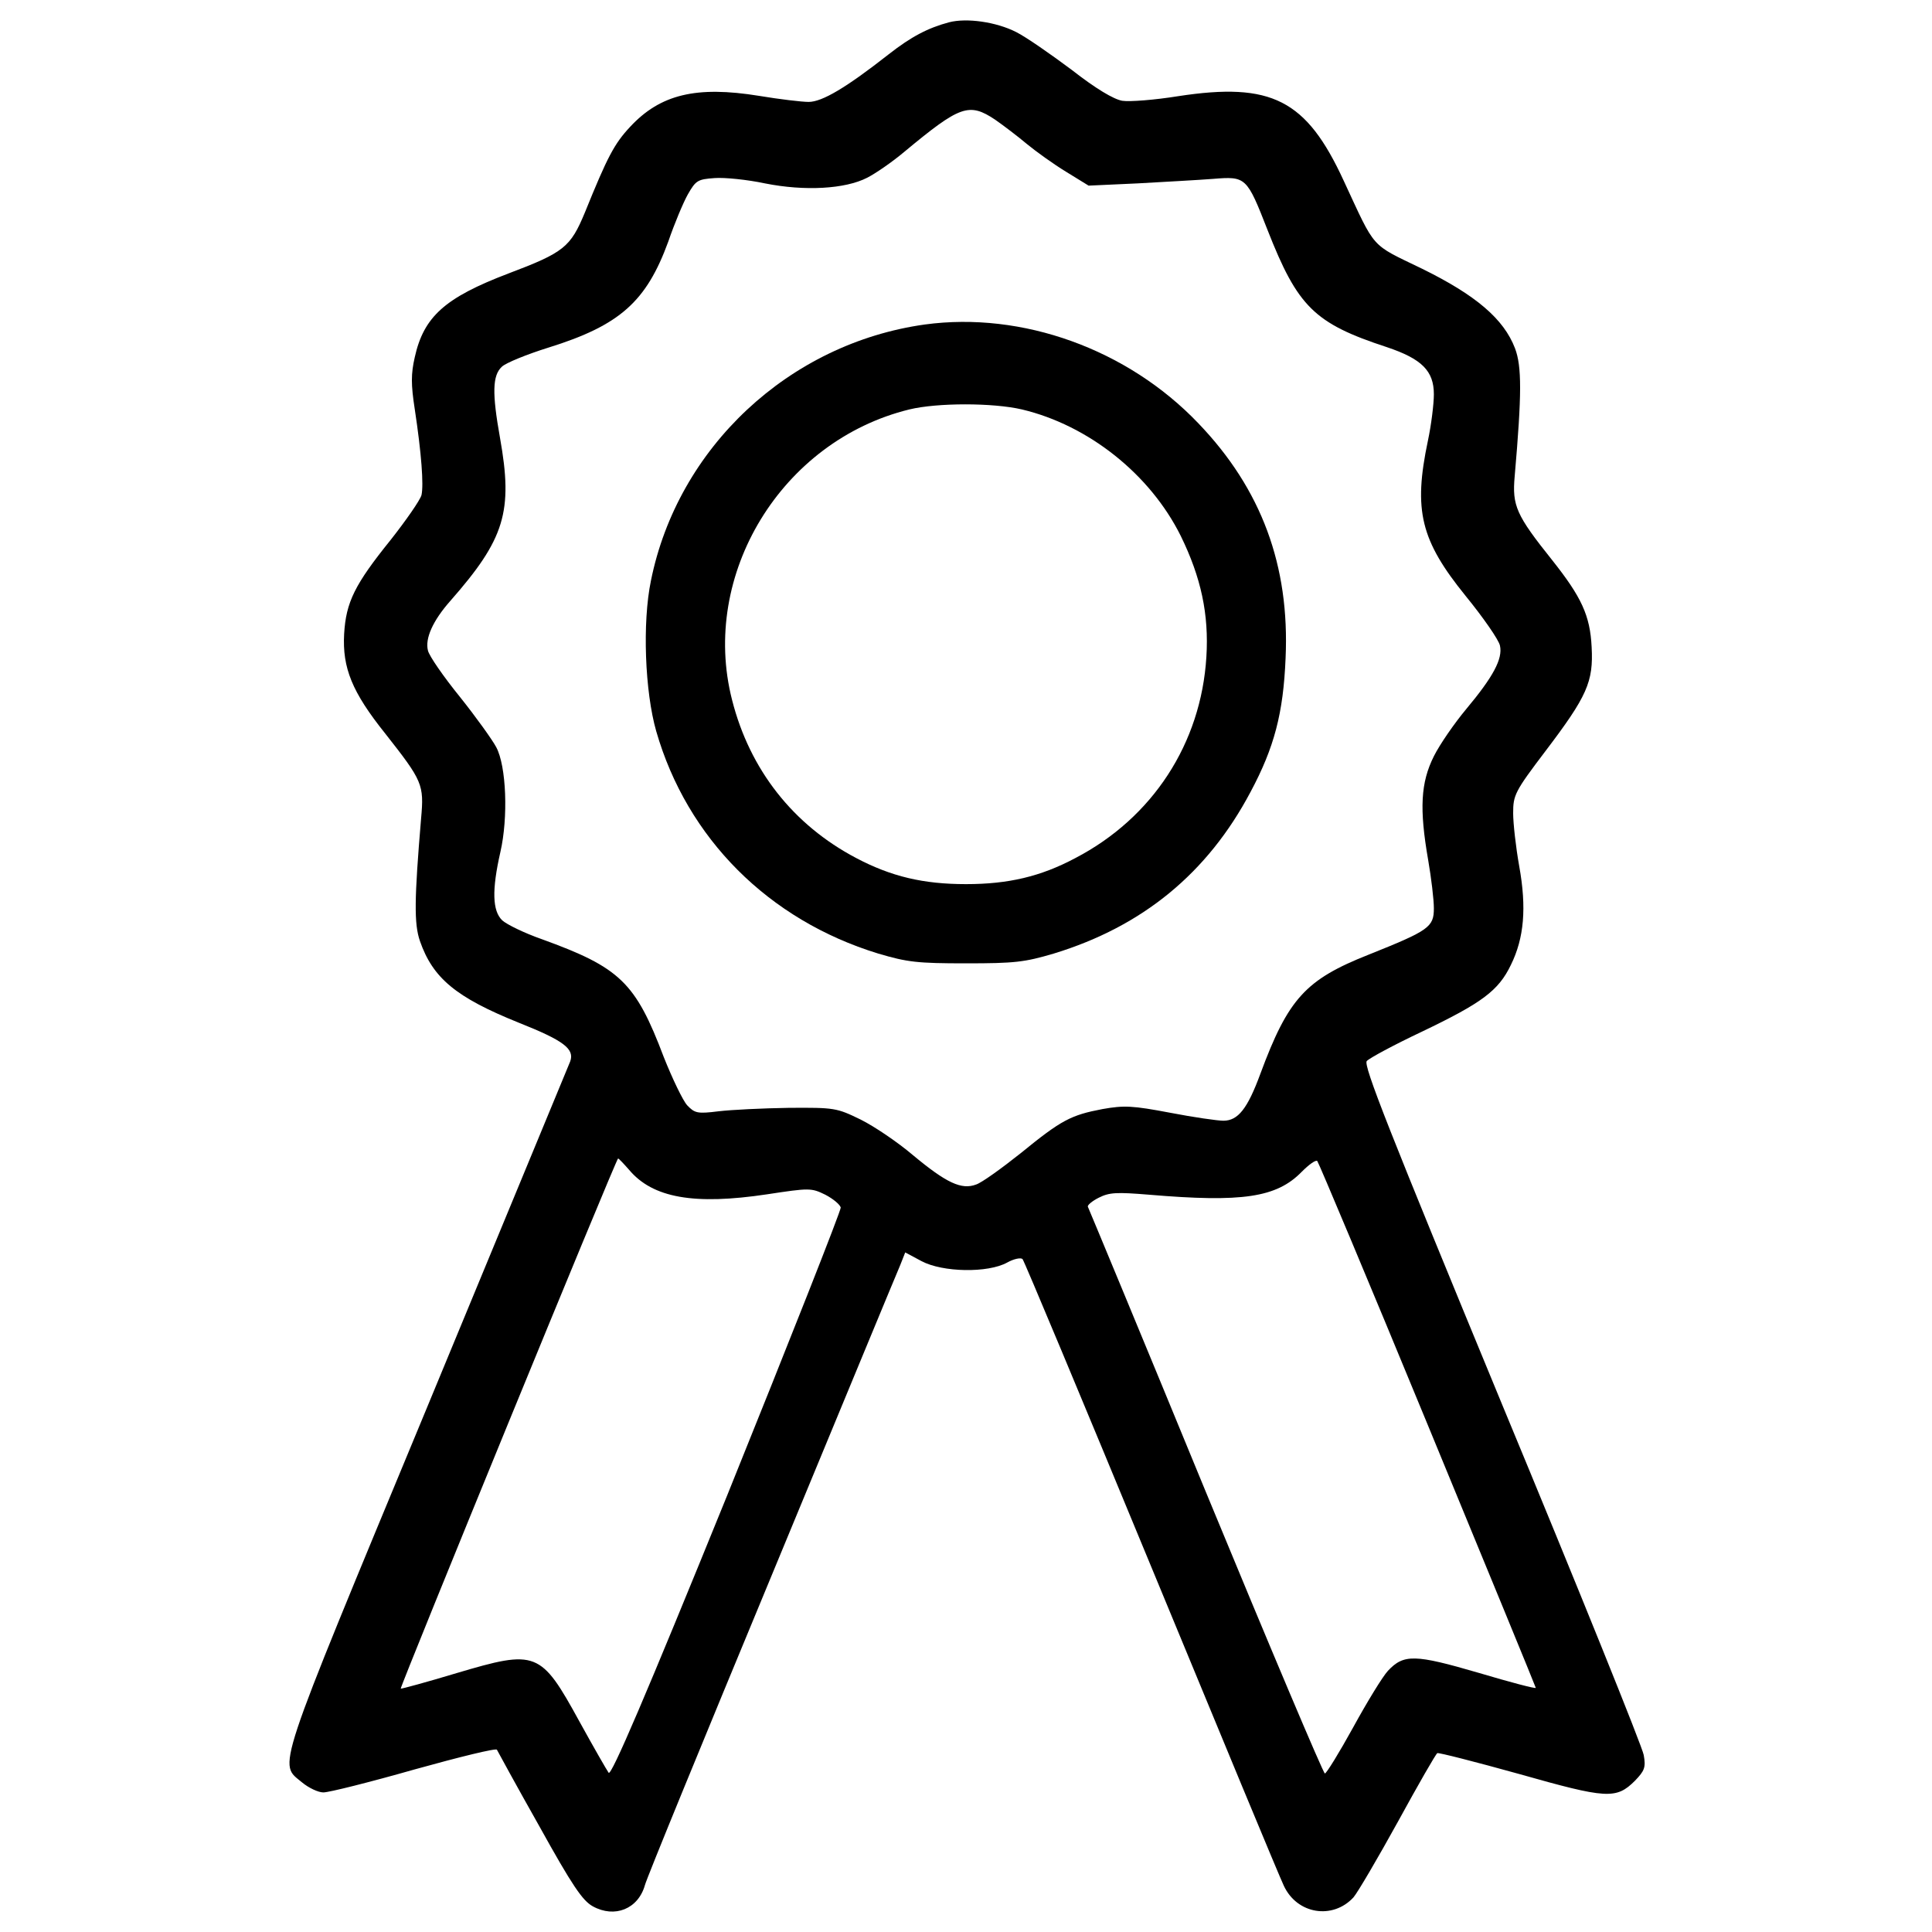 <svg width="24" height="24" viewBox="0 0 24 24" fill="none" xmlns="http://www.w3.org/2000/svg">
<path d="M11.789 0.277C11.527 0.347 11.32 0.455 11.039 0.675C10.514 1.087 10.214 1.266 10.045 1.266C9.961 1.266 9.684 1.233 9.431 1.191C8.648 1.064 8.203 1.172 7.828 1.575C7.631 1.786 7.547 1.945 7.266 2.639C7.087 3.07 7.008 3.136 6.314 3.398C5.527 3.698 5.264 3.933 5.152 4.439C5.105 4.645 5.105 4.777 5.152 5.081C5.236 5.634 5.264 6.023 5.236 6.15C5.217 6.216 5.044 6.464 4.852 6.708C4.406 7.261 4.298 7.481 4.275 7.875C4.252 8.297 4.373 8.597 4.786 9.113C5.25 9.703 5.269 9.745 5.231 10.167C5.147 11.17 5.142 11.475 5.217 11.691C5.377 12.15 5.662 12.389 6.441 12.703C7.008 12.928 7.139 13.031 7.083 13.186C7.059 13.242 6.258 15.183 5.297 17.503C3.384 22.116 3.459 21.895 3.755 22.144C3.834 22.209 3.952 22.266 4.017 22.266C4.087 22.266 4.594 22.139 5.152 21.98C5.709 21.825 6.169 21.712 6.173 21.736C6.183 21.755 6.417 22.186 6.698 22.683C7.111 23.428 7.237 23.611 7.364 23.681C7.636 23.831 7.927 23.714 8.011 23.419C8.03 23.339 8.742 21.605 9.586 19.57C10.43 17.531 11.147 15.797 11.184 15.713L11.245 15.558L11.447 15.666C11.709 15.806 12.272 15.816 12.511 15.684C12.595 15.637 12.684 15.619 12.703 15.642C12.722 15.661 13.439 17.377 14.297 19.453C15.155 21.53 15.895 23.316 15.947 23.423C16.111 23.78 16.556 23.85 16.814 23.569C16.866 23.508 17.114 23.086 17.367 22.627C17.616 22.172 17.836 21.788 17.855 21.778C17.869 21.769 18.328 21.886 18.867 22.036C19.959 22.345 20.076 22.355 20.311 22.12C20.428 21.998 20.447 21.956 20.419 21.802C20.405 21.708 19.613 19.744 18.656 17.438C17.25 14.034 16.936 13.238 16.978 13.181C17.011 13.144 17.316 12.98 17.663 12.816C18.408 12.459 18.614 12.309 18.769 11.986C18.933 11.653 18.966 11.278 18.872 10.758C18.83 10.523 18.797 10.228 18.797 10.102C18.797 9.877 18.816 9.834 19.2 9.328C19.716 8.648 19.795 8.47 19.772 8.039C19.753 7.645 19.645 7.416 19.28 6.956C18.834 6.398 18.783 6.281 18.816 5.916C18.905 4.894 18.905 4.552 18.82 4.327C18.68 3.961 18.333 3.666 17.663 3.337C17.016 3.023 17.095 3.112 16.692 2.245C16.228 1.238 15.797 1.017 14.634 1.195C14.344 1.242 14.03 1.266 13.941 1.252C13.833 1.233 13.613 1.102 13.312 0.867C13.055 0.675 12.745 0.459 12.623 0.398C12.375 0.272 12.009 0.22 11.789 0.277ZM12.361 1.486C12.469 1.561 12.647 1.697 12.759 1.791C12.872 1.884 13.088 2.039 13.242 2.133L13.523 2.306L14.133 2.278C14.47 2.259 14.892 2.236 15.07 2.222C15.478 2.189 15.488 2.198 15.745 2.855C16.12 3.811 16.326 4.017 17.227 4.312C17.663 4.458 17.812 4.608 17.812 4.898C17.812 5.016 17.78 5.278 17.738 5.475C17.555 6.342 17.648 6.713 18.206 7.402C18.427 7.673 18.619 7.95 18.633 8.02C18.67 8.184 18.548 8.409 18.211 8.812C18.07 8.981 17.887 9.244 17.812 9.394C17.648 9.722 17.63 10.045 17.742 10.688C17.78 10.908 17.812 11.175 17.812 11.283C17.812 11.517 17.752 11.559 17.002 11.859C16.219 12.169 16.003 12.403 15.656 13.341C15.497 13.772 15.38 13.922 15.197 13.922C15.127 13.922 14.831 13.88 14.536 13.823C14.067 13.734 13.964 13.73 13.697 13.777C13.303 13.852 13.186 13.912 12.68 14.325C12.445 14.512 12.197 14.691 12.127 14.714C11.944 14.784 11.756 14.695 11.339 14.348C11.152 14.189 10.861 13.992 10.692 13.908C10.392 13.762 10.369 13.758 9.797 13.762C9.473 13.767 9.084 13.786 8.925 13.805C8.662 13.838 8.63 13.828 8.536 13.73C8.484 13.673 8.353 13.402 8.245 13.13C7.894 12.202 7.702 12.019 6.731 11.667C6.516 11.592 6.295 11.484 6.239 11.433C6.117 11.316 6.108 11.058 6.216 10.584C6.314 10.158 6.291 9.516 6.164 9.281C6.117 9.192 5.916 8.911 5.714 8.658C5.512 8.409 5.33 8.147 5.316 8.081C5.278 7.931 5.377 7.711 5.592 7.467C6.272 6.694 6.375 6.356 6.211 5.438C6.112 4.884 6.117 4.664 6.234 4.556C6.281 4.509 6.544 4.402 6.816 4.317C7.702 4.041 8.03 3.745 8.302 3C8.377 2.78 8.489 2.513 8.545 2.414C8.644 2.241 8.667 2.227 8.878 2.212C9 2.203 9.281 2.231 9.502 2.278C9.998 2.377 10.5 2.348 10.772 2.208C10.875 2.156 11.086 2.011 11.236 1.884C11.925 1.312 12.037 1.27 12.361 1.486ZM7.814 14.531C8.109 14.883 8.625 14.972 9.53 14.836C10.055 14.756 10.078 14.756 10.252 14.841C10.35 14.892 10.434 14.963 10.444 15C10.448 15.037 9.811 16.65 9.033 18.577C8.016 21.08 7.594 22.064 7.561 22.022C7.537 21.989 7.373 21.703 7.2 21.389C6.717 20.508 6.666 20.489 5.672 20.784C5.297 20.897 4.987 20.981 4.978 20.977C4.964 20.962 7.655 14.391 7.678 14.391C7.687 14.391 7.748 14.456 7.814 14.531ZM17.738 17.705C18.473 19.486 19.078 20.958 19.078 20.967C19.078 20.981 18.759 20.897 18.366 20.78C17.578 20.55 17.438 20.545 17.241 20.756C17.175 20.827 16.983 21.141 16.809 21.459C16.636 21.773 16.477 22.031 16.458 22.031C16.439 22.031 15.773 20.456 14.976 18.525C14.184 16.598 13.523 15.009 13.514 14.991C13.505 14.972 13.566 14.92 13.65 14.878C13.781 14.812 13.87 14.808 14.273 14.841C15.431 14.939 15.858 14.878 16.172 14.555C16.261 14.466 16.345 14.405 16.364 14.423C16.383 14.447 17.002 15.919 17.738 17.705Z" fill="black"/>
<path d="M11.489 4.031C9.802 4.266 8.419 5.559 8.086 7.214C7.978 7.734 8.011 8.592 8.152 9.084C8.536 10.416 9.548 11.428 10.908 11.845C11.273 11.953 11.395 11.967 12 11.967C12.605 11.967 12.727 11.953 13.092 11.845C14.194 11.508 15 10.847 15.534 9.839C15.83 9.286 15.942 8.859 15.97 8.175C16.022 7.027 15.67 6.075 14.887 5.259C14.006 4.336 12.698 3.867 11.489 4.031ZM12.694 5.086C13.523 5.283 14.287 5.892 14.667 6.656C14.92 7.172 15.019 7.631 14.986 8.161C14.92 9.234 14.32 10.158 13.359 10.659C12.928 10.889 12.525 10.983 12 10.983C11.47 10.983 11.072 10.889 10.636 10.659C9.853 10.247 9.314 9.562 9.094 8.695C8.695 7.139 9.708 5.475 11.297 5.086C11.644 5.002 12.333 5.002 12.694 5.086Z" fill="black"/>
</svg>
